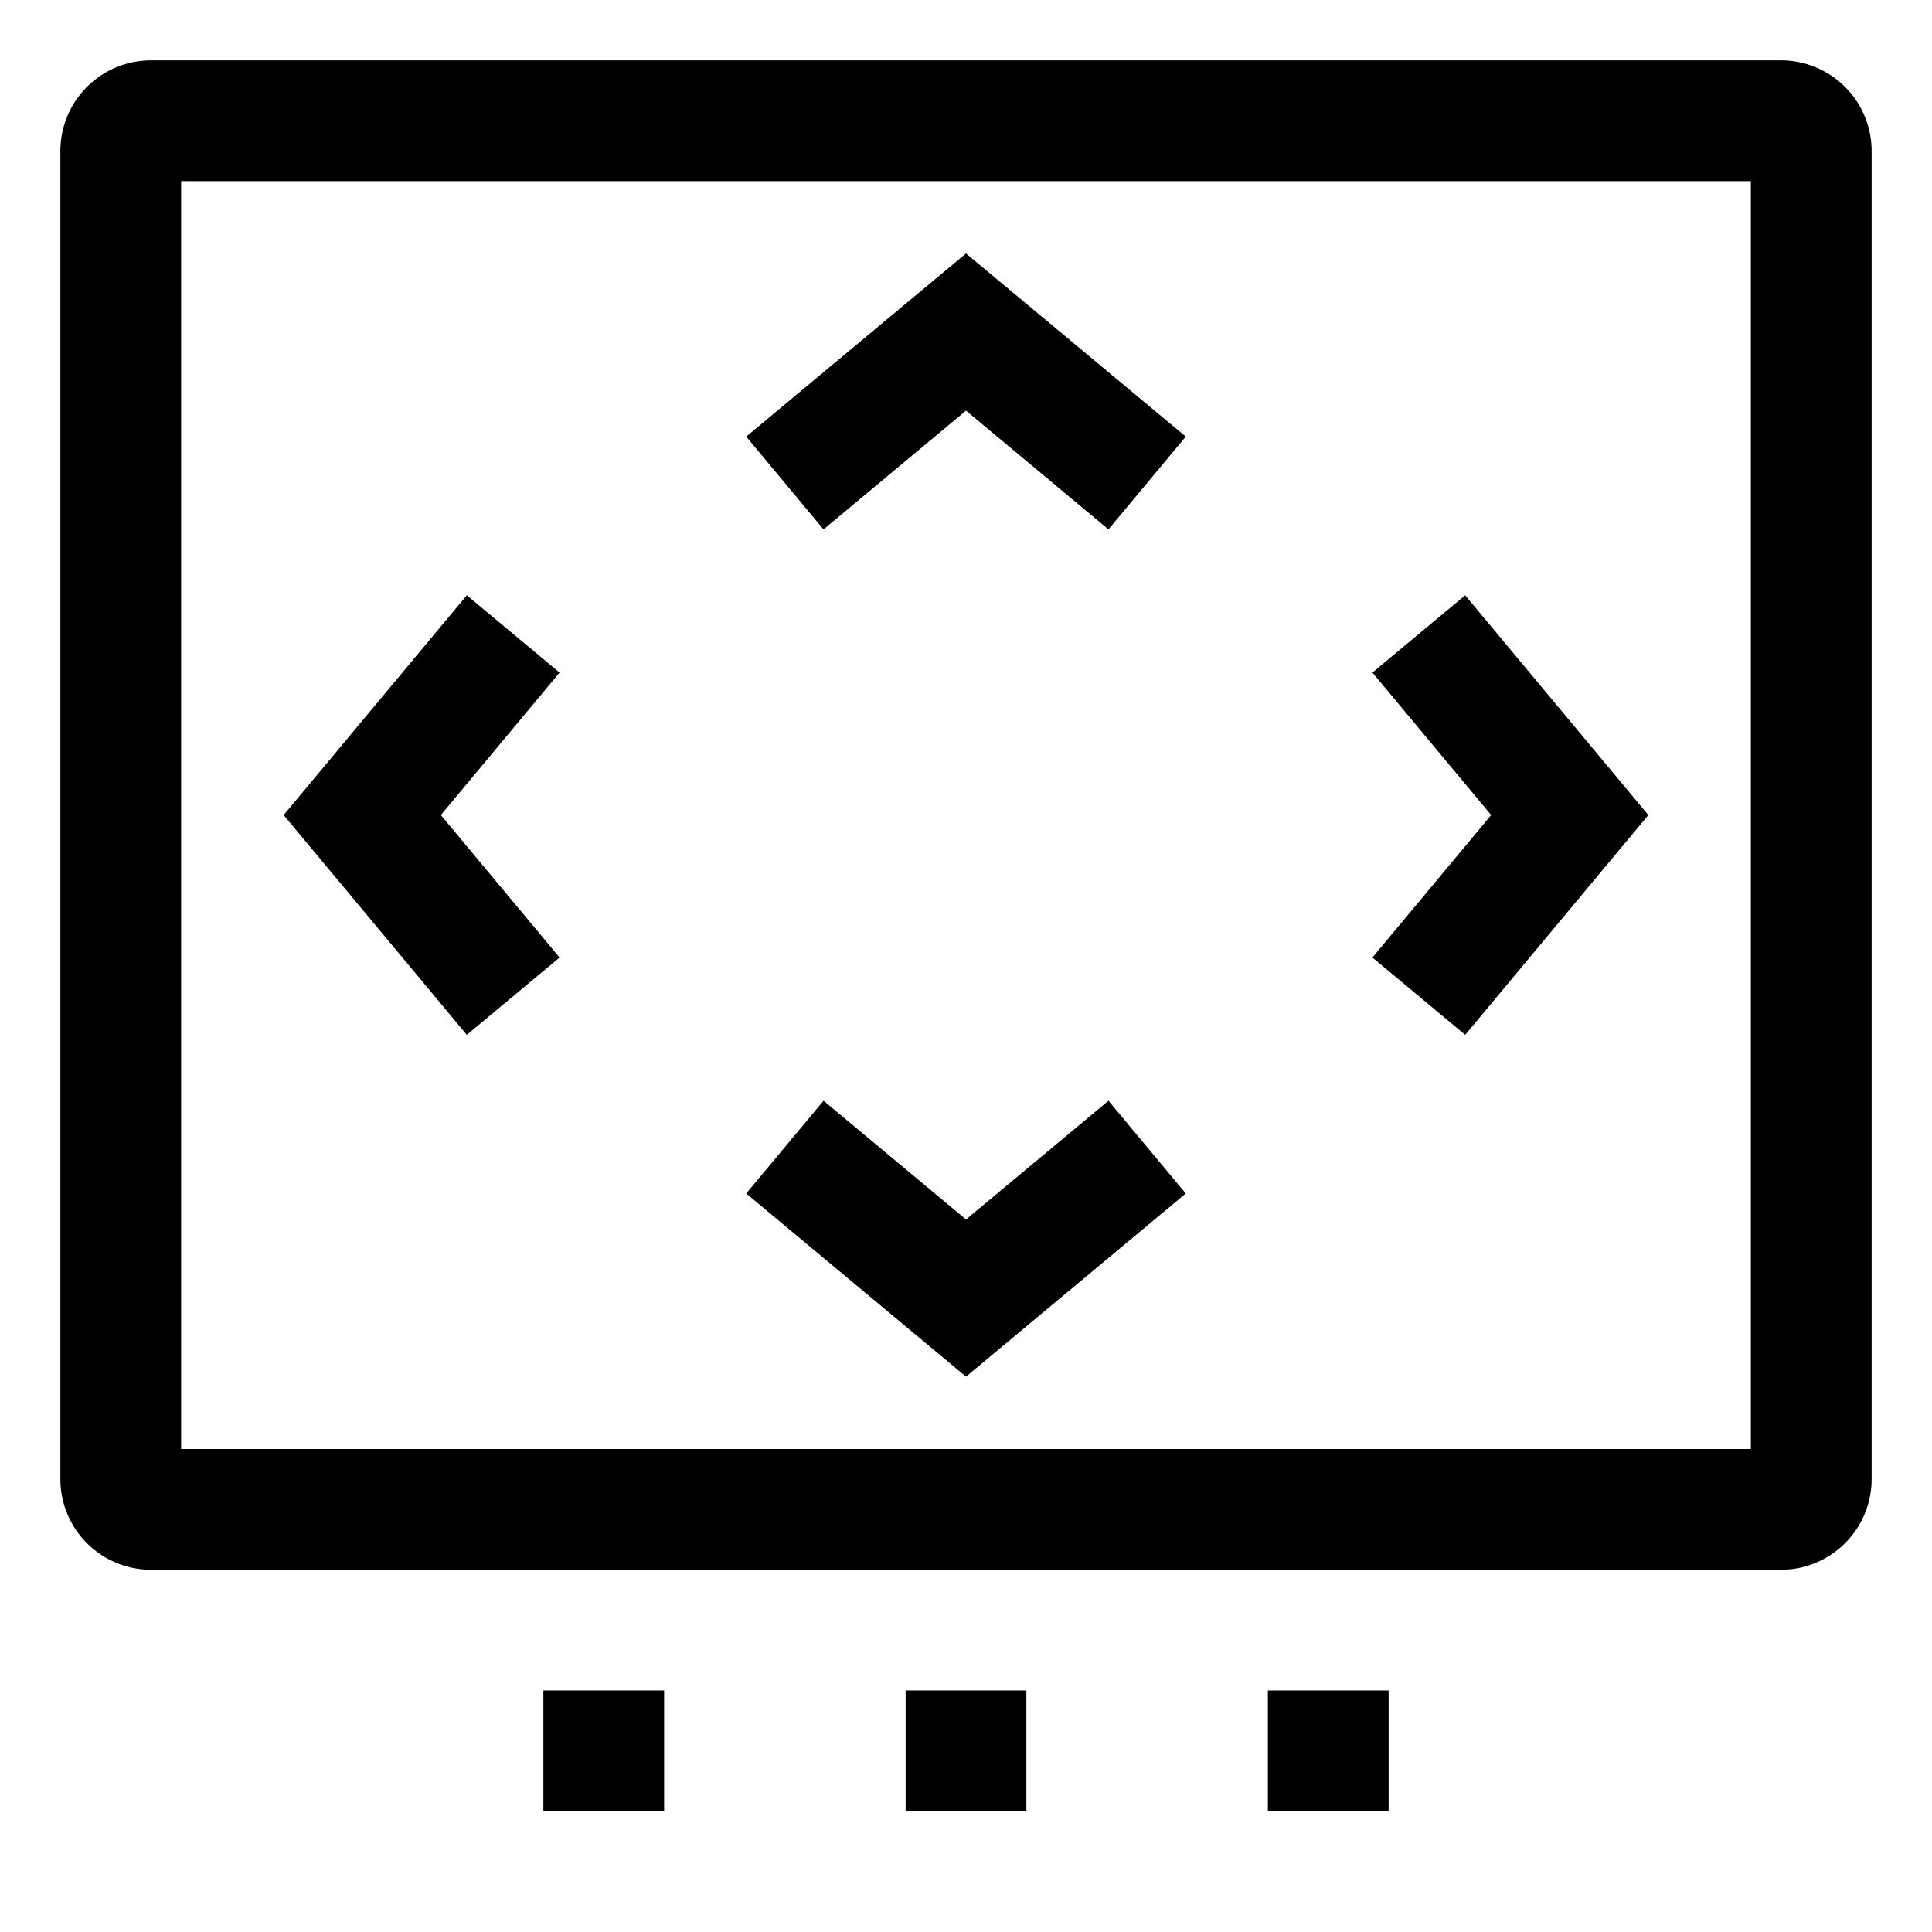 <svg xmlns="http://www.w3.org/2000/svg" id="export" viewBox="0 0 512 512">
  <defs>
    <style>
      .cls-1{fill:currentColor}
    </style>
  </defs>
  <path d="M472,16H40A24.027,24.027,0,0,0,16,40V392a24.027,24.027,0,0,0,24,24H472a24.027,24.027,0,0,0,24-24V40A24.027,24.027,0,0,0,472,16Zm-8,368H48V48H464Z" class="cls-1"/>
  <polygon points="256 108.827 293.757 140.292 314.243 115.708 256 67.173 197.757 115.708 218.243 140.292 256 108.827" class="cls-1"/>
  <polygon points="314.243 316.292 293.757 291.708 256 323.173 218.243 291.708 197.757 316.292 256 364.827 314.243 316.292" class="cls-1"/>
  <polygon points="388.292 274.243 436.827 216 388.292 157.757 363.708 178.243 395.173 216 363.708 253.757 388.292 274.243" class="cls-1"/>
  <polygon points="148.292 253.757 116.827 216 148.292 178.243 123.708 157.757 75.173 216 123.708 274.243 148.292 253.757" class="cls-1"/>
  <rect width="32" height="32" x="144" y="448" class="cls-1"/>
  <rect width="32" height="32" x="240" y="448" class="cls-1"/>
  <rect width="32" height="32" x="336" y="448" class="cls-1"/>
</svg>
